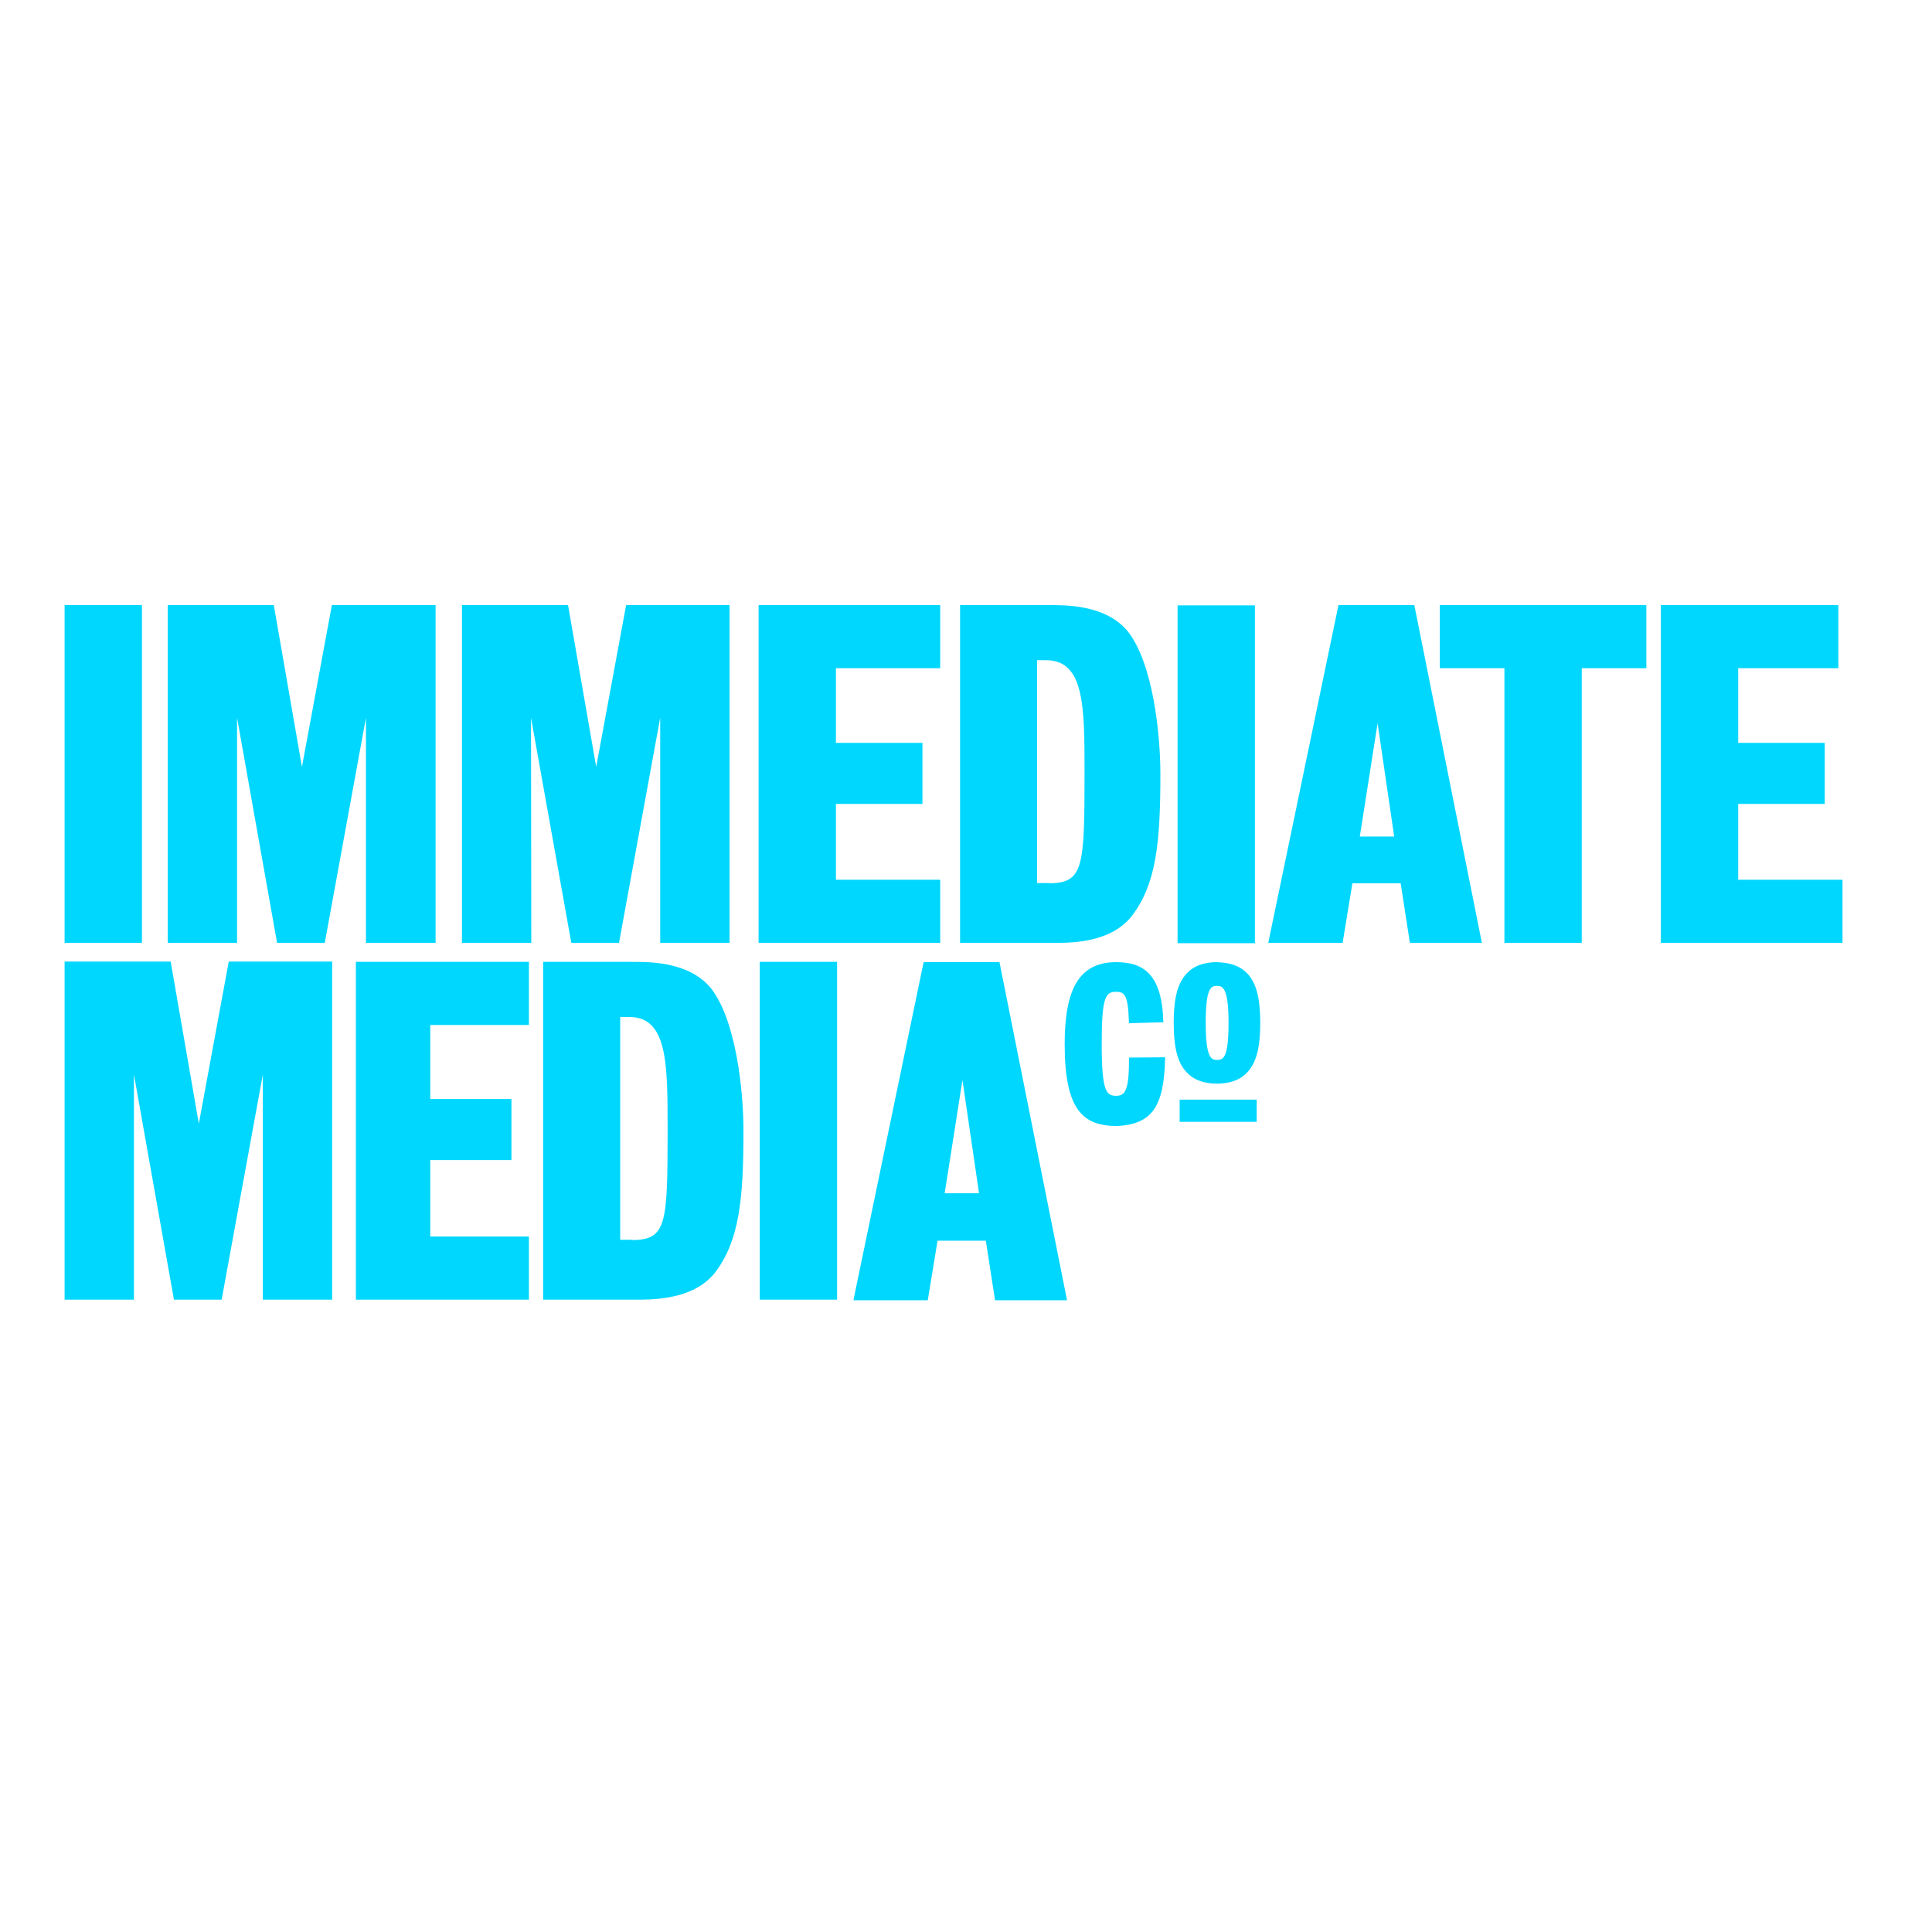 <?xml version="1.0" encoding="utf-8"?>
<!-- Generator: Adobe Illustrator 19.2.1, SVG Export Plug-In . SVG Version: 6.00 Build 0)  -->
<svg version="1.1" id="layer" xmlns="http://www.w3.org/2000/svg" xmlns:xlink="http://www.w3.org/1999/xlink" x="0px" y="0px"
	 viewBox="0 0 652 652" style="enable-background:new 0 0 652 652;" xml:space="preserve">
<style type="text/css">
	.st0{fill:#00D7FF;}
</style>
<path class="st0" d="M21.8,204.2h26.1v114H21.8V204.2z M112,204.2l-10.1,54.6l-9.5-54.6H56.6v114H80v-76l13.5,76h16.1l13.9-76v76
	H147v-114H112z M211.3,204.2l-10.1,54.6l-9.5-54.6h-35.8v114h23.4l-0.1-76l13.6,76h16.1l13.9-76v76h23.4v-114H211.3z M397.4,318.3
	h26.1v-114h-26.1V318.3z M458.9,282.3h11.6l-5.6-38.2L458.9,282.3z M477.3,204.2l22.8,114h-24.3l-3.1-20.1h-16.3l-3.3,20.1h-25.1
	l23.7-114H477.3z M318.8,402.7h11.6l-5.6-38.2L318.8,402.7z M337.3,324.7l22.8,114.1h-24.3l-3.1-20.1h-16.3l-3.3,20.1h-25.1
	l23.7-114.1H337.3z M485.9,204.2v21.3h21.8v92.7h26.1v-92.7h21.8v-21.3H485.9z M77.2,324.5l-10.1,54.7l-9.5-54.7H21.8v114.1h23.4
	v-76l13.5,76h16.1l13.9-76v76h23.4V324.5H77.2z M120.1,324.5v114.1h58.4v-21.3h-33.3v-25.8h27.4v-20.6h-27.4v-25h33.3v-21.3H120.1z
	 M256.4,438.6h26.1V324.6h-26.1V438.6z M353.3,204.2c6,0,19.9-0.3,27.4,9c8.4,10.8,10.9,34.4,10.9,48c0,23.3-1.4,37.2-9.7,48
	c-7.5,9.4-21.5,9-27.4,9H324v-114v0H353.3 M354.2,298.1c11.4-0.2,11.8-5.3,11.8-36.9c0-22.5,0.1-38.4-13-38.4h-3v75.2H354.2
	 M212.6,324.6c6,0,19.9-0.3,27.4,9c8.4,10.8,10.9,34.4,10.9,48c0,23.3-1.4,37.2-9.7,48c-7.5,9.3-21.5,9-27.4,9h-30.5v-114v0H212.6
	 M213.5,418.5c11.4-0.2,11.8-5.3,11.8-36.9c0-22.5,0.1-38.4-13-38.4h-3v75.2H213.5 M256,204.2v114h61.3v-21.3h-35.2v-25.6h29.2
	v-20.6h-29.2v-25.2h35.2v-21.3H256z M560.5,204.2v114h61.3v-21.3h-35.2v-25.6h29.2v-20.6h-29.2v-25.2h33.8v-21.3H560.5z
	 M420.8,328.4c3.8,3.8,4.5,10.4,4.5,16.8c0,6.4-0.7,13-4.5,16.8c-3.4,3.7-8.9,3.7-10.1,3.7c-1.3,0-6.7,0-10.1-3.7
	c-3.8-3.7-4.5-10.4-4.5-16.8c0-6.4,0.7-13,4.5-16.8c3.4-3.7,8.9-3.7,10.1-3.7C412,324.8,417.4,324.8,420.8,328.4 M410.7,357.7
	c2.1,0,3.9-0.6,3.9-12.5s-2-12.5-3.9-12.5c-2,0-3.8,0.6-3.8,12.5S408.8,357.7,410.7,357.7 M424.1,371.1h-26v7.5h26V371.1z
	 M381,356.9c0.1,11.4-1.4,12.9-4.4,12.9c-3.3,0-4.8-1.7-4.8-17.4c0-14.7,1-17.7,4.6-17.7c3.1,0,4.3,0.7,4.6,10.6l11.6-0.3
	c-0.4-16.1-6.6-20.3-15.9-20.3c-12.4,0-17.4,8.9-17.4,27.6c0,22.6,6.3,27.7,17.8,27.7c11.3-0.7,15.8-5.9,16.1-23.2L381,356.9z"/>
</svg>
